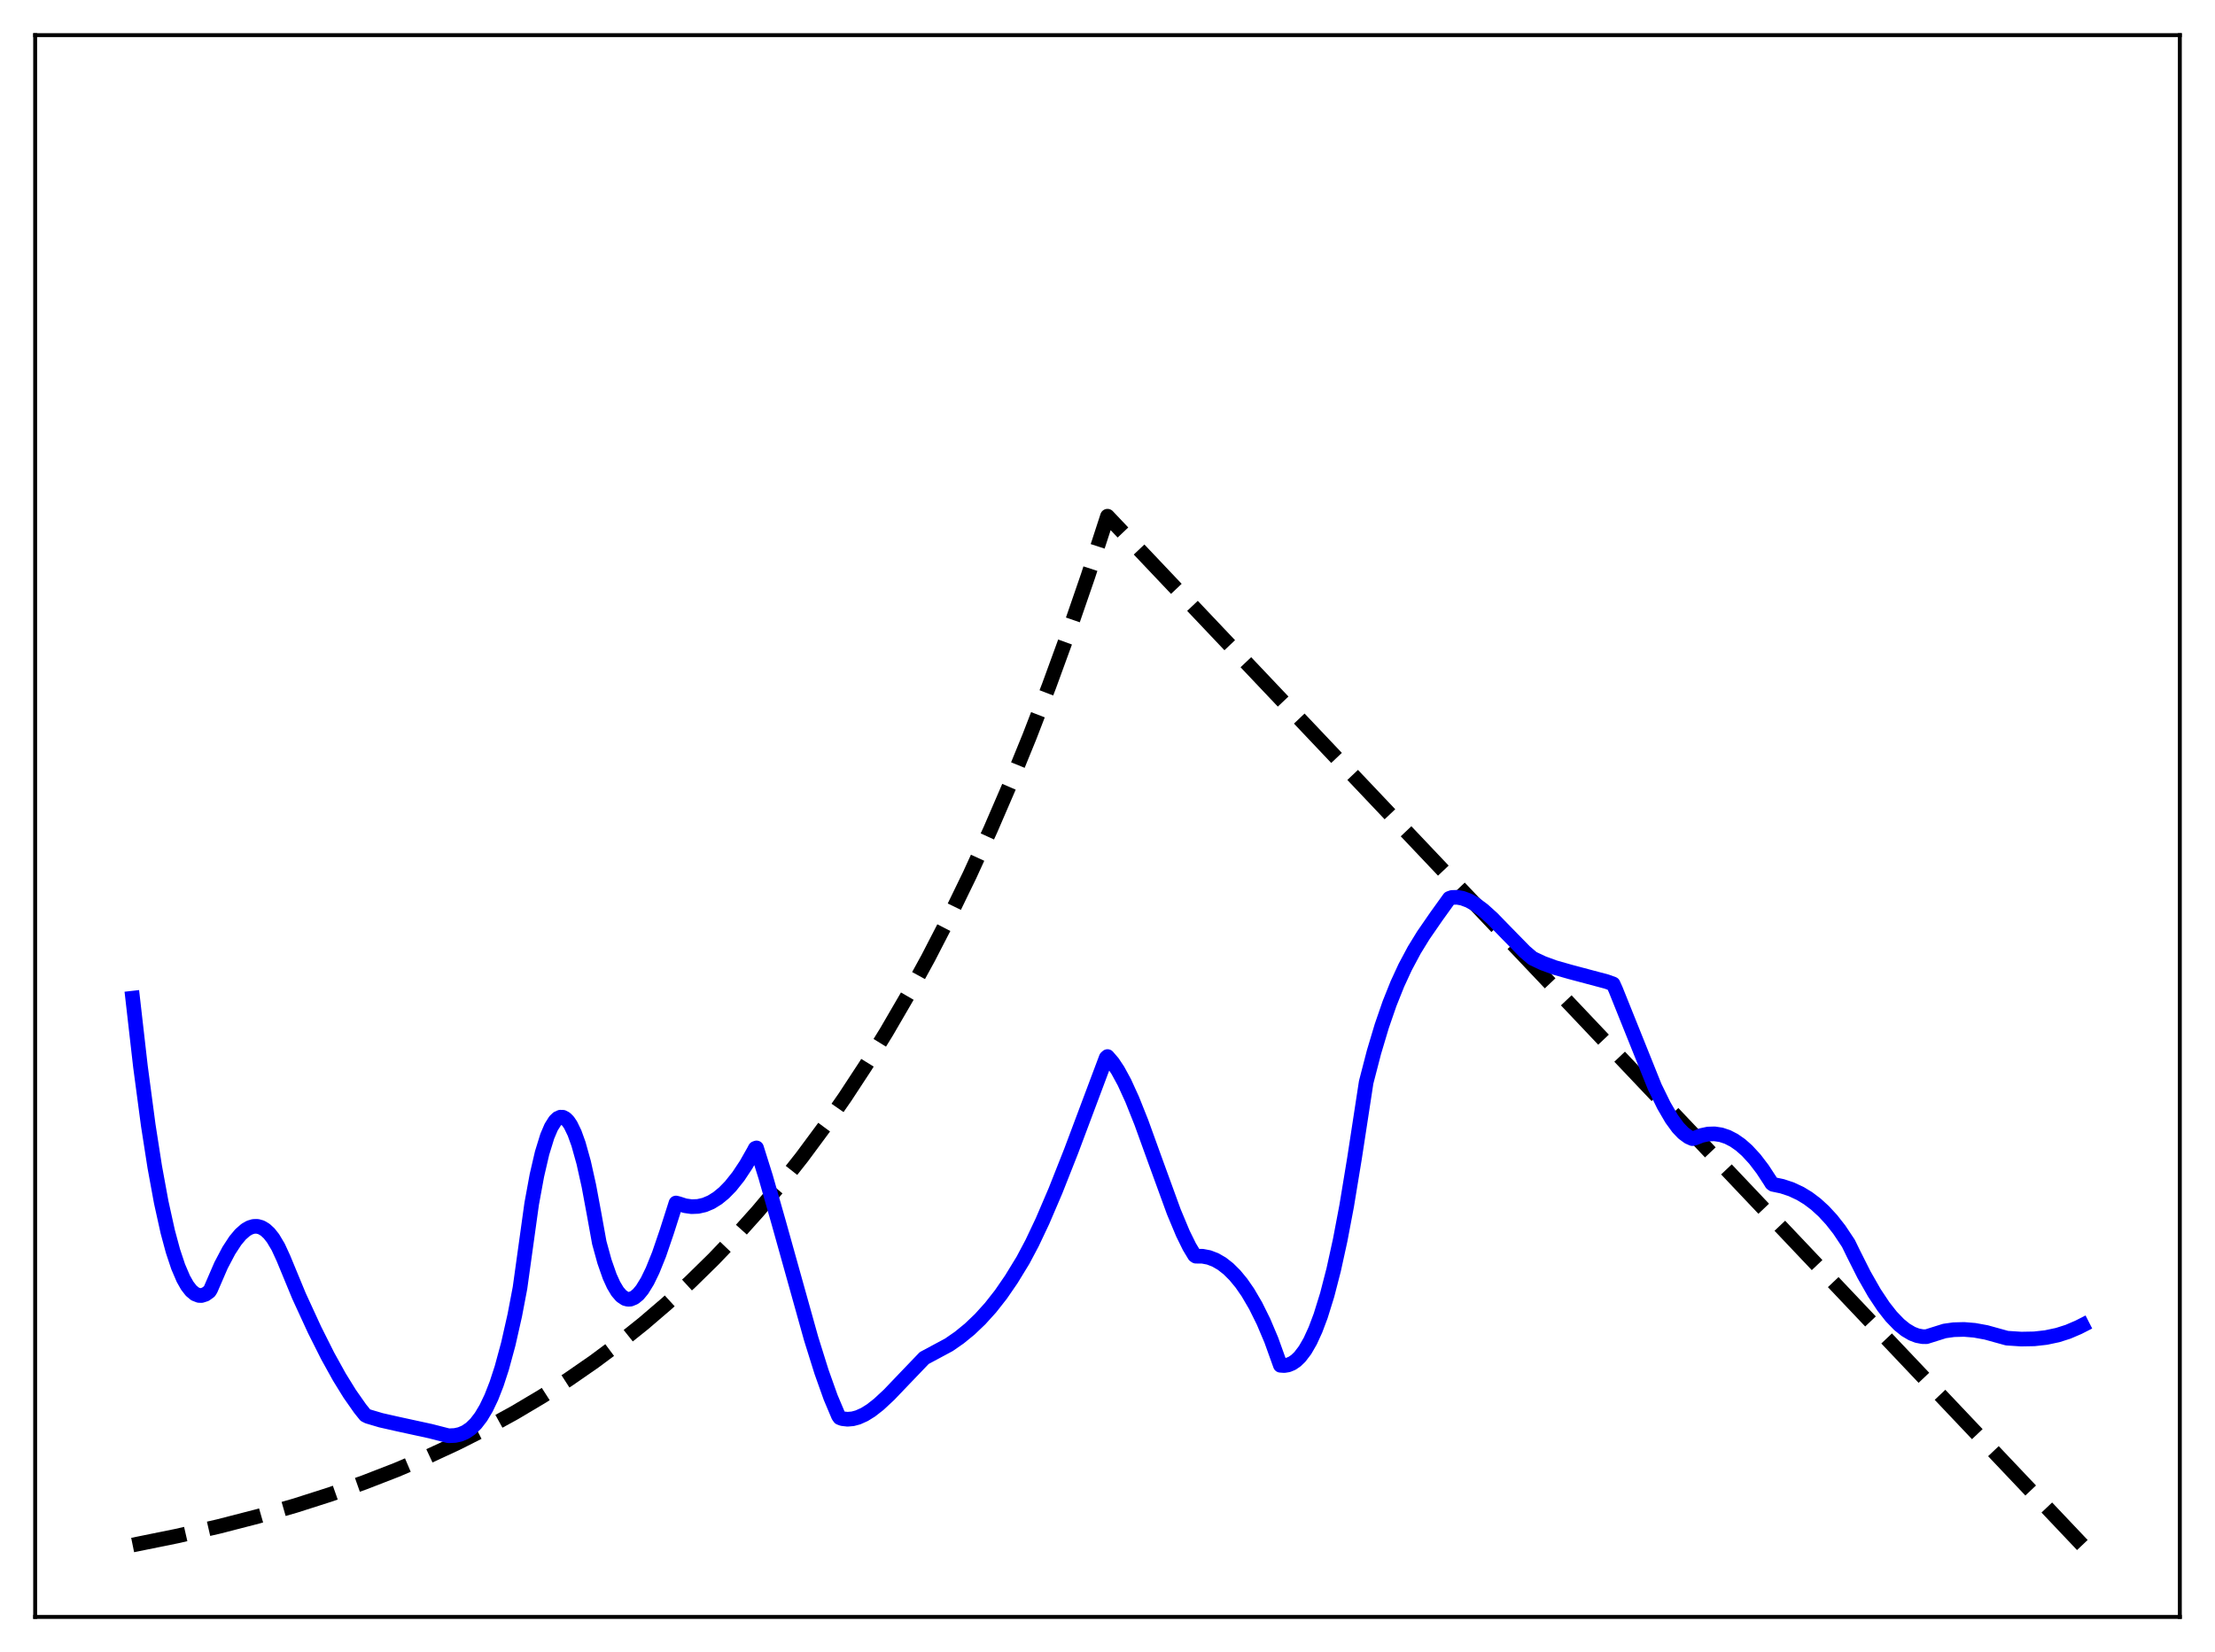<?xml version="1.0" encoding="utf-8" standalone="no"?>
<!DOCTYPE svg PUBLIC "-//W3C//DTD SVG 1.1//EN"
  "http://www.w3.org/Graphics/SVG/1.1/DTD/svg11.dtd">
<svg xmlns:xlink="http://www.w3.org/1999/xlink" width="453.6pt" height="338.4pt" viewBox="0 0 453.6 338.4" xmlns="http://www.w3.org/2000/svg" version="1.1">
 <defs>
  <style type="text/css">*{stroke-linejoin: round; stroke-linecap: butt}</style>
 </defs>
 <g id="figure_1">
  <g id="patch_1">
   <path d="M 0 338.4 
L 453.6 338.4 
L 453.6 0 
L 0 0 
z
" style="fill: #ffffff"/>
  </g>
  <g id="axes_1">
   <g id="patch_2">
    <path d="M 7.2 331.2 
L 446.4 331.2 
L 446.4 7.2 
L 7.2 7.2 
z
" style="fill: #ffffff"/>
   </g>
   <g id="matplotlib.axis_1"/>
   <g id="matplotlib.axis_2"/>
   <g id="line2d_1">
    <path d="M 27.164 316.473 
L 36.214 314.638 
L 44.732 312.684 
L 52.717 310.627 
L 60.436 308.406 
L 67.623 306.109 
L 74.544 303.667 
L 81.199 301.084 
L 87.587 298.366 
L 93.709 295.521 
L 99.565 292.561 
L 105.421 289.346 
L 111.011 286.021 
L 116.335 282.601 
L 121.658 278.915 
L 126.716 275.148 
L 131.773 271.103 
L 136.564 266.996 
L 141.356 262.603 
L 146.147 257.903 
L 150.672 253.164 
L 155.197 248.113 
L 159.722 242.73 
L 164.247 236.994 
L 168.772 230.879 
L 173.031 224.758 
L 177.29 218.259 
L 181.549 211.358 
L 185.808 204.031 
L 190.067 196.252 
L 194.326 187.992 
L 198.585 179.222 
L 202.844 169.91 
L 206.836 160.658 
L 210.829 150.872 
L 214.822 140.52 
L 218.815 129.57 
L 222.807 117.987 
L 226.8 105.734 
L 426.436 316.473 
L 426.436 316.473 
" clip-path="url(#pe8c7c1bc7d)" style="fill: none; stroke-dasharray: 11.1,4.8; stroke-dashoffset: 0; stroke: #000000; stroke-width: 3"/>
   </g>
   <g id="line2d_2">
    <path d="M 27.164 204.459 
L 28.761 218.449 
L 30.358 230.465 
L 31.689 239.016 
L 33.02 246.275 
L 34.351 252.291 
L 35.415 256.239 
L 36.48 259.445 
L 37.545 261.934 
L 38.343 263.345 
L 39.142 264.378 
L 39.94 265.041 
L 40.739 265.35 
L 41.271 265.365 
L 42.07 265.11 
L 42.868 264.534 
L 43.135 264.107 
L 45.264 259.188 
L 46.861 256.157 
L 48.192 254.12 
L 49.257 252.845 
L 50.321 251.912 
L 51.12 251.451 
L 51.919 251.208 
L 52.717 251.194 
L 53.516 251.419 
L 54.314 251.894 
L 55.113 252.63 
L 55.911 253.638 
L 56.976 255.425 
L 58.041 257.743 
L 61.235 265.472 
L 64.429 272.414 
L 67.091 277.718 
L 69.487 282.047 
L 71.616 285.495 
L 73.745 288.532 
L 74.81 289.857 
L 75.343 290.125 
L 78.004 290.915 
L 81.465 291.696 
L 88.119 293.143 
L 91.846 294.096 
L 93.177 294.035 
L 94.241 293.802 
L 95.306 293.348 
L 96.371 292.631 
L 97.436 291.605 
L 98.5 290.221 
L 99.565 288.433 
L 100.63 286.2 
L 101.695 283.475 
L 102.759 280.208 
L 104.09 275.305 
L 105.421 269.415 
L 106.486 263.815 
L 108.881 246.573 
L 109.946 240.771 
L 111.011 236.185 
L 112.076 232.735 
L 112.874 230.863 
L 113.673 229.596 
L 114.205 229.084 
L 114.737 228.836 
L 115.27 228.849 
L 115.802 229.125 
L 116.335 229.659 
L 116.867 230.448 
L 117.665 232.102 
L 118.464 234.317 
L 119.529 238.13 
L 120.593 242.908 
L 121.658 248.638 
L 122.723 254.532 
L 123.788 258.406 
L 124.852 261.448 
L 125.651 263.208 
L 126.449 264.542 
L 127.248 265.468 
L 128.047 265.998 
L 128.579 266.136 
L 129.111 266.111 
L 129.91 265.781 
L 130.708 265.122 
L 131.507 264.156 
L 132.572 262.424 
L 133.636 260.237 
L 134.967 256.935 
L 136.564 252.255 
L 138.428 246.415 
L 138.96 246.548 
L 140.291 246.976 
L 141.622 247.166 
L 142.953 247.113 
L 144.284 246.809 
L 145.615 246.247 
L 146.945 245.422 
L 148.276 244.33 
L 149.607 242.966 
L 151.204 240.965 
L 152.801 238.558 
L 154.399 235.738 
L 154.665 235.227 
L 154.931 235.132 
L 156.794 241.06 
L 159.456 250.393 
L 166.111 274.204 
L 168.24 281.006 
L 170.103 286.234 
L 171.7 290.015 
L 171.967 290.39 
L 172.499 290.589 
L 173.564 290.709 
L 174.628 290.618 
L 175.693 290.334 
L 177.024 289.738 
L 178.355 288.909 
L 179.952 287.662 
L 182.081 285.682 
L 185.276 282.337 
L 189.268 278.173 
L 194.326 275.459 
L 196.455 273.982 
L 198.585 272.244 
L 200.714 270.212 
L 202.844 267.858 
L 204.973 265.148 
L 207.103 262.049 
L 209.498 258.133 
L 211.361 254.622 
L 213.491 250.117 
L 216.153 243.9 
L 219.347 235.817 
L 224.937 220.913 
L 226.534 216.659 
L 226.8 216.417 
L 227.865 217.656 
L 228.929 219.259 
L 230.26 221.706 
L 231.857 225.206 
L 233.721 229.88 
L 236.649 237.973 
L 240.375 248.201 
L 242.239 252.662 
L 243.569 255.367 
L 244.634 257.135 
L 244.9 257.312 
L 246.231 257.316 
L 247.562 257.569 
L 248.893 258.077 
L 250.224 258.848 
L 251.555 259.89 
L 252.886 261.211 
L 254.217 262.825 
L 255.548 264.745 
L 257.145 267.475 
L 258.742 270.698 
L 260.339 274.47 
L 262.202 279.655 
L 263.001 279.71 
L 263.799 279.58 
L 264.598 279.25 
L 265.396 278.707 
L 266.195 277.939 
L 267.26 276.543 
L 268.324 274.695 
L 269.389 272.368 
L 270.454 269.536 
L 271.785 265.25 
L 273.116 260.094 
L 274.447 254.028 
L 275.777 247.019 
L 277.375 237.307 
L 279.77 221.69 
L 281.367 215.525 
L 282.964 210.182 
L 284.561 205.558 
L 286.159 201.562 
L 287.756 198.098 
L 289.619 194.607 
L 291.482 191.575 
L 294.144 187.718 
L 296.806 184.015 
L 297.338 183.827 
L 298.403 183.798 
L 299.468 183.982 
L 300.799 184.479 
L 302.129 185.234 
L 303.727 186.424 
L 305.59 188.107 
L 308.518 191.119 
L 312.244 194.926 
L 313.841 196.29 
L 315.971 197.293 
L 318.367 198.174 
L 321.561 199.082 
L 329.014 201.066 
L 330.345 201.546 
L 330.877 202.729 
L 338.863 222.618 
L 340.726 226.427 
L 342.323 229.165 
L 343.654 230.988 
L 344.719 232.099 
L 345.783 232.881 
L 346.582 233.232 
L 347.114 233.102 
L 348.445 232.576 
L 349.776 232.291 
L 351.107 232.249 
L 352.438 232.449 
L 353.769 232.891 
L 355.1 233.576 
L 356.431 234.505 
L 357.761 235.678 
L 359.359 237.41 
L 360.956 239.504 
L 362.553 241.951 
L 362.819 242.393 
L 363.085 242.595 
L 364.948 242.987 
L 366.812 243.602 
L 368.675 244.473 
L 370.272 245.445 
L 371.869 246.65 
L 373.466 248.109 
L 375.063 249.841 
L 376.66 251.874 
L 378.524 254.676 
L 379.588 256.858 
L 381.718 261.093 
L 383.847 264.825 
L 385.711 267.63 
L 387.308 269.66 
L 388.905 271.317 
L 390.236 272.395 
L 391.567 273.18 
L 392.631 273.587 
L 393.696 273.789 
L 394.495 273.802 
L 398.221 272.631 
L 400.084 272.369 
L 402.214 272.311 
L 404.343 272.485 
L 406.739 272.922 
L 409.401 273.659 
L 410.998 274.1 
L 413.926 274.291 
L 416.588 274.241 
L 418.983 273.974 
L 421.379 273.467 
L 423.508 272.789 
L 425.638 271.876 
L 426.436 271.469 
L 426.436 271.469 
" clip-path="url(#pe8c7c1bc7d)" style="fill: none; stroke: #0000ff; stroke-width: 3; stroke-linecap: square"/>
   </g>
   <g id="patch_3">
    <path d="M 7.2 331.2 
L 7.2 7.2 
" style="fill: none; stroke: #000000; stroke-width: 0.8; stroke-linejoin: miter; stroke-linecap: square"/>
   </g>
   <g id="patch_4">
    <path d="M 446.4 331.2 
L 446.4 7.2 
" style="fill: none; stroke: #000000; stroke-width: 0.8; stroke-linejoin: miter; stroke-linecap: square"/>
   </g>
   <g id="patch_5">
    <path d="M 7.2 331.2 
L 446.4 331.2 
" style="fill: none; stroke: #000000; stroke-width: 0.8; stroke-linejoin: miter; stroke-linecap: square"/>
   </g>
   <g id="patch_6">
    <path d="M 7.2 7.2 
L 446.4 7.2 
" style="fill: none; stroke: #000000; stroke-width: 0.8; stroke-linejoin: miter; stroke-linecap: square"/>
   </g>
  </g>
 </g>
 <defs>
  <clipPath id="pe8c7c1bc7d">
   <rect x="7.2" y="7.2" width="439.2" height="324"/>
  </clipPath>
 </defs>
</svg>
